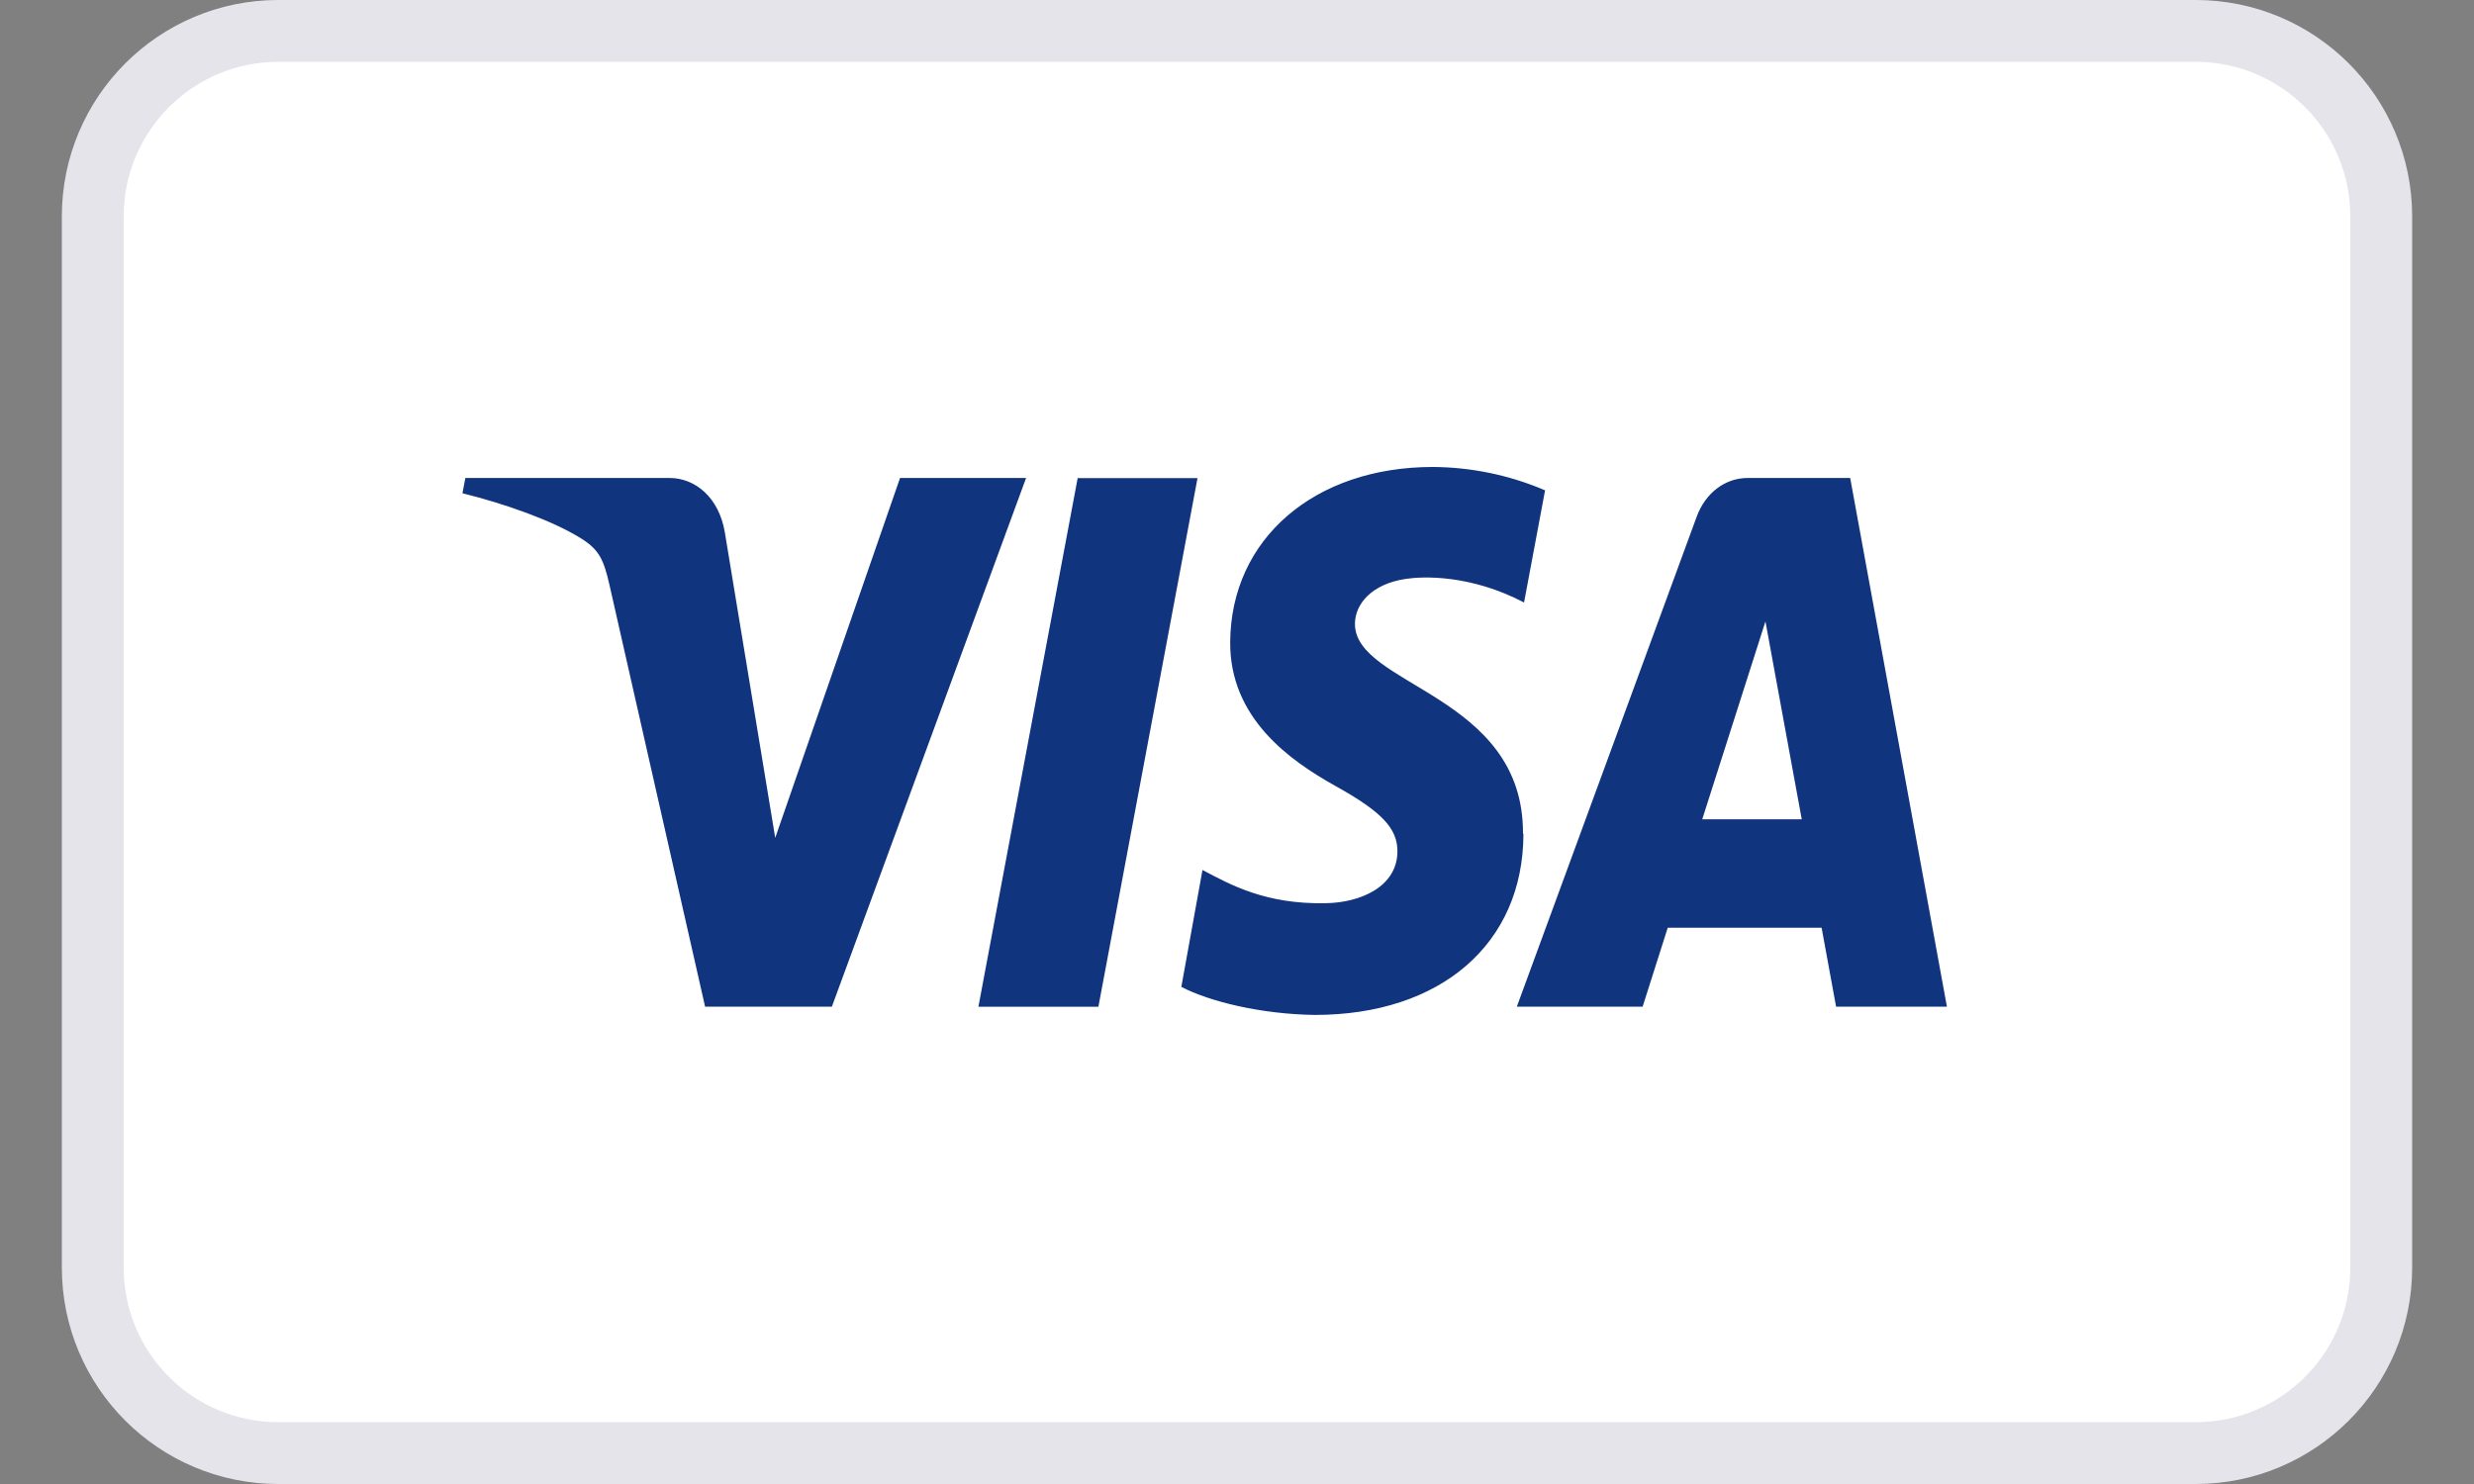 <svg width="40" height="24" viewBox="0 0 40 24" fill="none" xmlns="http://www.w3.org/2000/svg">
<rect x="0" y="0" width="40" height="24" fill="#808080" stroke="none"/>
<g clip-path="url(#clip0_279_1022)">
<path d="M35.5 0.5H4.5C2.843 0.5 1.5 1.843 1.5 3.5V20.5C1.5 22.157 2.843 23.5 4.5 23.5H35.5C37.157 23.5 38.5 22.157 38.5 20.5V3.5C38.5 1.843 37.157 0.5 35.5 0.5Z" fill="white" stroke="#E6E4EB"/>
<path d="M19.362 7.73L17.759 16.282H15.819L17.424 7.732H19.362V7.73ZM27.522 13.25L28.544 10.05L29.131 13.25H27.522ZM29.686 16.28H31.478L29.914 7.73H28.257C27.887 7.73 27.571 7.977 27.432 8.357L24.524 16.281H26.558L26.964 15.004H29.452L29.686 16.28ZM24.624 13.48C24.634 11.22 21.888 11.097 21.907 10.08C21.913 9.772 22.169 9.446 22.729 9.362C23.007 9.32 23.772 9.289 24.641 9.744L24.981 7.93C24.407 7.684 23.79 7.556 23.167 7.552C21.251 7.552 19.901 8.715 19.89 10.382C19.88 11.612 20.853 12.299 21.588 12.709C22.343 13.129 22.596 13.397 22.594 13.773C22.588 14.345 21.99 14.599 21.434 14.607C20.459 14.627 19.892 14.307 19.442 14.07L19.1 15.96C19.553 16.197 20.388 16.402 21.257 16.414C23.294 16.414 24.627 15.264 24.631 13.489L24.624 13.48ZM16.59 7.73L13.45 16.28H11.4L9.853 9.455C9.758 9.035 9.676 8.882 9.391 8.705C8.925 8.415 8.156 8.145 7.477 7.977L7.524 7.73H10.824C11.244 7.73 11.622 8.048 11.718 8.602L12.534 13.55L14.552 7.73H16.59Z" fill="#10347E"/>
</g>
<defs>
<clipPath id="clip0_279_1022">
<rect width="38" height="24" fill="white" transform="translate(1)"/>
</clipPath>
</defs>
</svg>
